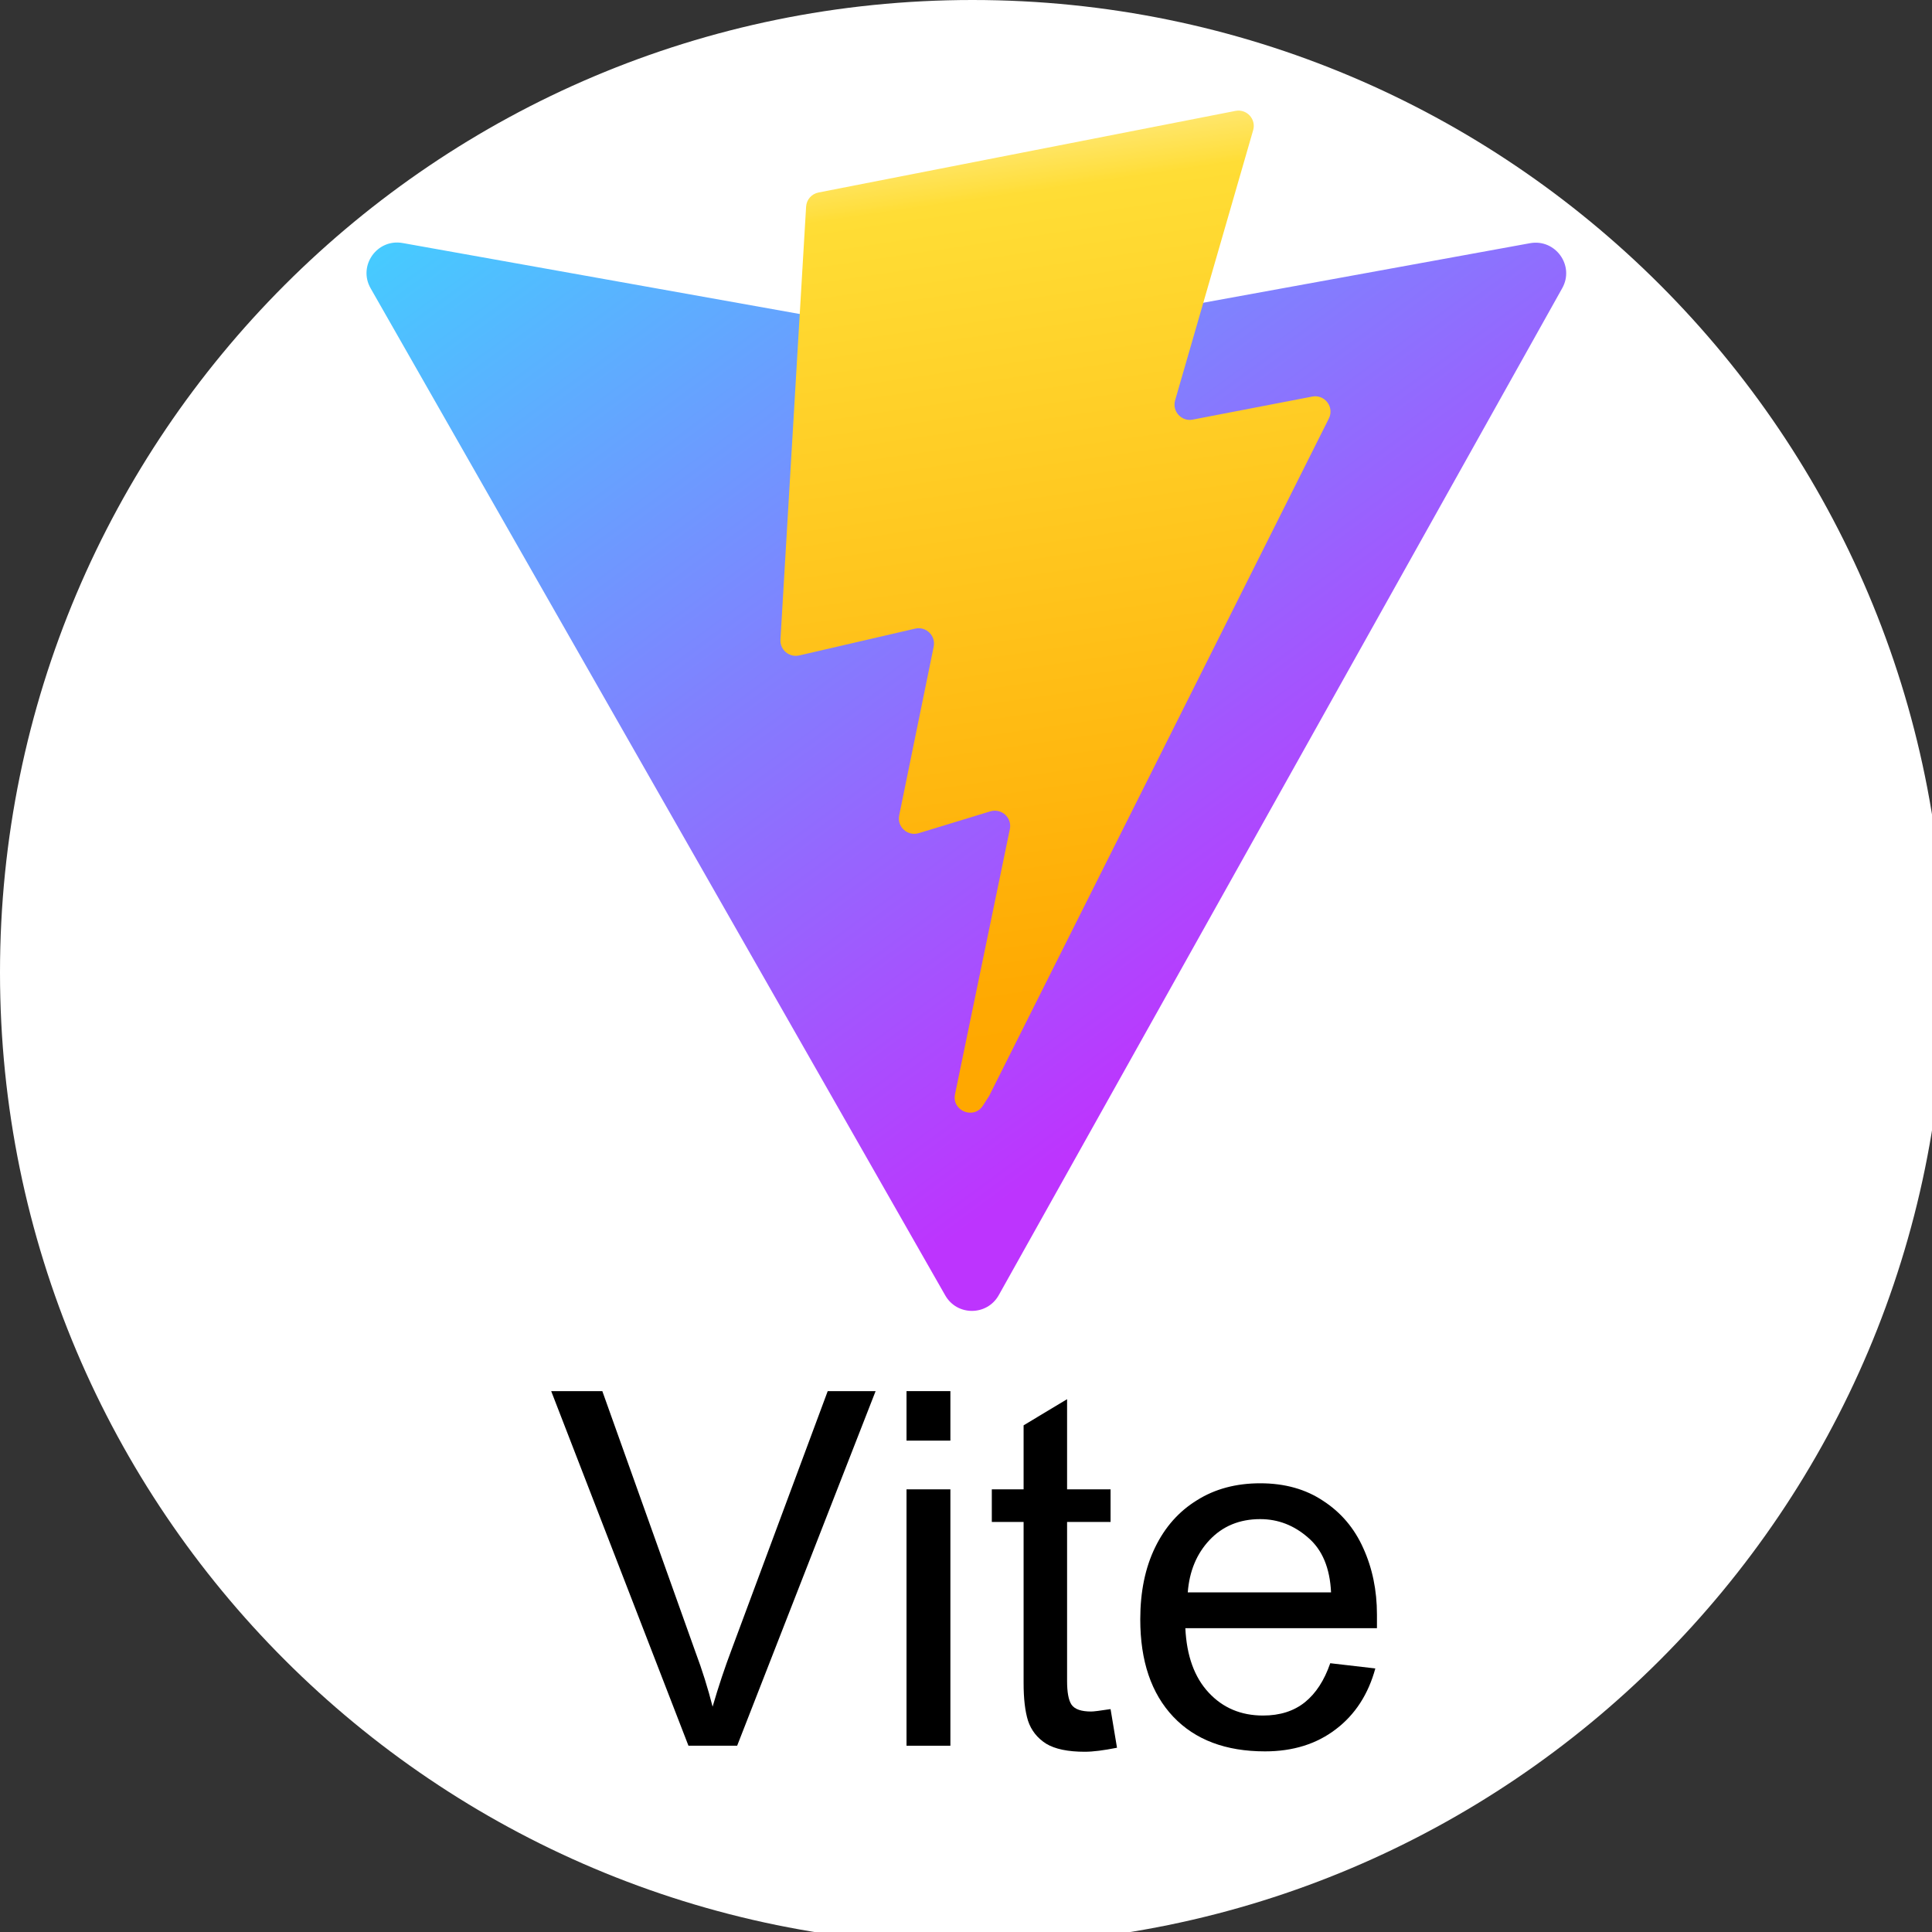 <svg xmlns="http://www.w3.org/2000/svg" xmlns:xlink="http://www.w3.org/1999/xlink" width="100" zoomAndPan="magnify" viewBox="0 0 75 75" height="100" preserveAspectRatio="xMidYMid meet" version="1.0"><rect x="0" y="0" width="75" height="75" fill="#333333" stroke="none"/><defs><g/><clipPath id="714e8e8cf7"><path d="M 37.75 0 C 16.902 0 0 16.902 0 37.75 C 0 58.598 16.902 75.496 37.75 75.496 C 58.598 75.496 75.496 58.598 75.496 37.75 C 75.496 16.902 58.598 0 37.75 0 Z M 37.75 0 " clip-rule="nonzero"/></clipPath><clipPath id="2368af9da0"><path d="M 14 9 L 61 9 L 61 51 L 14 51 Z M 14 9 " clip-rule="nonzero"/></clipPath><clipPath id="ceab6c11f3"><path d="M 60.645 11.188 L 38.77 50.281 C 38.316 51.086 37.156 51.094 36.695 50.289 L 14.387 11.191 C 13.887 10.316 14.637 9.258 15.629 9.434 L 37.527 13.348 C 37.668 13.371 37.812 13.371 37.953 13.348 L 59.395 9.441 C 60.383 9.262 61.137 10.312 60.645 11.188 Z M 60.645 11.188 " clip-rule="nonzero"/></clipPath><linearGradient x1="11.036" gradientTransform="matrix(0.119, 0, 0, 0.119, 13.128, 4.117)" y1="39.839" x2="318.865" gradientUnits="userSpaceOnUse" y2="457.895" id="59ffcf87d2"><stop stop-opacity="1" stop-color="rgb(26.569%, 80.644%, 99.991%)" offset="0"/><stop stop-opacity="1" stop-color="rgb(26.823%, 80.321%, 99.988%)" offset="0.004"/><stop stop-opacity="1" stop-color="rgb(27.078%, 79.997%, 99.986%)" offset="0.008"/><stop stop-opacity="1" stop-color="rgb(27.333%, 79.674%, 99.983%)" offset="0.012"/><stop stop-opacity="1" stop-color="rgb(27.589%, 79.35%, 99.982%)" offset="0.016"/><stop stop-opacity="1" stop-color="rgb(27.844%, 79.027%, 99.979%)" offset="0.02"/><stop stop-opacity="1" stop-color="rgb(28.099%, 78.703%, 99.977%)" offset="0.023"/><stop stop-opacity="1" stop-color="rgb(28.354%, 78.38%, 99.976%)" offset="0.027"/><stop stop-opacity="1" stop-color="rgb(28.61%, 78.056%, 99.974%)" offset="0.031"/><stop stop-opacity="1" stop-color="rgb(28.865%, 77.733%, 99.971%)" offset="0.035"/><stop stop-opacity="1" stop-color="rgb(29.12%, 77.409%, 99.969%)" offset="0.039"/><stop stop-opacity="1" stop-color="rgb(29.375%, 77.086%, 99.966%)" offset="0.043"/><stop stop-opacity="1" stop-color="rgb(29.631%, 76.764%, 99.965%)" offset="0.047"/><stop stop-opacity="1" stop-color="rgb(29.886%, 76.44%, 99.962%)" offset="0.051"/><stop stop-opacity="1" stop-color="rgb(30.141%, 76.117%, 99.96%)" offset="0.055"/><stop stop-opacity="1" stop-color="rgb(30.396%, 75.793%, 99.959%)" offset="0.059"/><stop stop-opacity="1" stop-color="rgb(30.65%, 75.47%, 99.957%)" offset="0.062"/><stop stop-opacity="1" stop-color="rgb(30.905%, 75.146%, 99.954%)" offset="0.066"/><stop stop-opacity="1" stop-color="rgb(31.161%, 74.823%, 99.953%)" offset="0.07"/><stop stop-opacity="1" stop-color="rgb(31.416%, 74.5%, 99.95%)" offset="0.074"/><stop stop-opacity="1" stop-color="rgb(31.671%, 74.176%, 99.948%)" offset="0.078"/><stop stop-opacity="1" stop-color="rgb(31.926%, 73.853%, 99.945%)" offset="0.082"/><stop stop-opacity="1" stop-color="rgb(32.182%, 73.529%, 99.944%)" offset="0.086"/><stop stop-opacity="1" stop-color="rgb(32.437%, 73.206%, 99.942%)" offset="0.09"/><stop stop-opacity="1" stop-color="rgb(32.692%, 72.882%, 99.94%)" offset="0.094"/><stop stop-opacity="1" stop-color="rgb(32.947%, 72.559%, 99.937%)" offset="0.098"/><stop stop-opacity="1" stop-color="rgb(33.203%, 72.235%, 99.936%)" offset="0.102"/><stop stop-opacity="1" stop-color="rgb(33.458%, 71.912%, 99.933%)" offset="0.105"/><stop stop-opacity="1" stop-color="rgb(33.713%, 71.588%, 99.931%)" offset="0.109"/><stop stop-opacity="1" stop-color="rgb(33.968%, 71.265%, 99.928%)" offset="0.113"/><stop stop-opacity="1" stop-color="rgb(34.224%, 70.941%, 99.927%)" offset="0.117"/><stop stop-opacity="1" stop-color="rgb(34.479%, 70.618%, 99.925%)" offset="0.121"/><stop stop-opacity="1" stop-color="rgb(34.734%, 70.294%, 99.924%)" offset="0.125"/><stop stop-opacity="1" stop-color="rgb(34.988%, 69.971%, 99.921%)" offset="0.129"/><stop stop-opacity="1" stop-color="rgb(35.245%, 69.647%, 99.919%)" offset="0.133"/><stop stop-opacity="1" stop-color="rgb(35.5%, 69.324%, 99.916%)" offset="0.137"/><stop stop-opacity="1" stop-color="rgb(35.754%, 69%, 99.915%)" offset="0.141"/><stop stop-opacity="1" stop-color="rgb(36.009%, 68.677%, 99.911%)" offset="0.145"/><stop stop-opacity="1" stop-color="rgb(36.266%, 68.353%, 99.91%)" offset="0.148"/><stop stop-opacity="1" stop-color="rgb(36.52%, 68.03%, 99.908%)" offset="0.152"/><stop stop-opacity="1" stop-color="rgb(36.775%, 67.706%, 99.907%)" offset="0.156"/><stop stop-opacity="1" stop-color="rgb(37.03%, 67.383%, 99.904%)" offset="0.16"/><stop stop-opacity="1" stop-color="rgb(37.286%, 67.059%, 99.902%)" offset="0.164"/><stop stop-opacity="1" stop-color="rgb(37.541%, 66.736%, 99.899%)" offset="0.168"/><stop stop-opacity="1" stop-color="rgb(37.796%, 66.412%, 99.898%)" offset="0.172"/><stop stop-opacity="1" stop-color="rgb(38.051%, 66.089%, 99.895%)" offset="0.176"/><stop stop-opacity="1" stop-color="rgb(38.307%, 65.765%, 99.893%)" offset="0.18"/><stop stop-opacity="1" stop-color="rgb(38.562%, 65.442%, 99.892%)" offset="0.184"/><stop stop-opacity="1" stop-color="rgb(38.817%, 65.118%, 99.89%)" offset="0.188"/><stop stop-opacity="1" stop-color="rgb(39.072%, 64.795%, 99.887%)" offset="0.191"/><stop stop-opacity="1" stop-color="rgb(39.328%, 64.471%, 99.886%)" offset="0.195"/><stop stop-opacity="1" stop-color="rgb(39.583%, 64.148%, 99.883%)" offset="0.199"/><stop stop-opacity="1" stop-color="rgb(39.838%, 63.824%, 99.881%)" offset="0.203"/><stop stop-opacity="1" stop-color="rgb(40.092%, 63.501%, 99.878%)" offset="0.207"/><stop stop-opacity="1" stop-color="rgb(40.349%, 63.177%, 99.876%)" offset="0.211"/><stop stop-opacity="1" stop-color="rgb(40.604%, 62.854%, 99.875%)" offset="0.215"/><stop stop-opacity="1" stop-color="rgb(40.858%, 62.531%, 99.873%)" offset="0.219"/><stop stop-opacity="1" stop-color="rgb(41.113%, 62.207%, 99.87%)" offset="0.223"/><stop stop-opacity="1" stop-color="rgb(41.37%, 61.884%, 99.869%)" offset="0.227"/><stop stop-opacity="1" stop-color="rgb(41.624%, 61.56%, 99.866%)" offset="0.23"/><stop stop-opacity="1" stop-color="rgb(41.879%, 61.237%, 99.864%)" offset="0.234"/><stop stop-opacity="1" stop-color="rgb(42.134%, 60.913%, 99.861%)" offset="0.238"/><stop stop-opacity="1" stop-color="rgb(42.39%, 60.591%, 99.86%)" offset="0.242"/><stop stop-opacity="1" stop-color="rgb(42.645%, 60.268%, 99.858%)" offset="0.246"/><stop stop-opacity="1" stop-color="rgb(42.9%, 59.944%, 99.857%)" offset="0.25"/><stop stop-opacity="1" stop-color="rgb(43.155%, 59.621%, 99.854%)" offset="0.254"/><stop stop-opacity="1" stop-color="rgb(43.411%, 59.297%, 99.852%)" offset="0.258"/><stop stop-opacity="1" stop-color="rgb(43.666%, 58.974%, 99.849%)" offset="0.262"/><stop stop-opacity="1" stop-color="rgb(43.921%, 58.65%, 99.847%)" offset="0.266"/><stop stop-opacity="1" stop-color="rgb(44.176%, 58.327%, 99.844%)" offset="0.27"/><stop stop-opacity="1" stop-color="rgb(44.432%, 58.003%, 99.843%)" offset="0.273"/><stop stop-opacity="1" stop-color="rgb(44.687%, 57.68%, 99.841%)" offset="0.277"/><stop stop-opacity="1" stop-color="rgb(44.942%, 57.356%, 99.84%)" offset="0.281"/><stop stop-opacity="1" stop-color="rgb(45.197%, 57.033%, 99.837%)" offset="0.285"/><stop stop-opacity="1" stop-color="rgb(45.453%, 56.709%, 99.835%)" offset="0.289"/><stop stop-opacity="1" stop-color="rgb(45.708%, 56.386%, 99.832%)" offset="0.293"/><stop stop-opacity="1" stop-color="rgb(45.963%, 56.062%, 99.831%)" offset="0.297"/><stop stop-opacity="1" stop-color="rgb(46.217%, 55.739%, 99.828%)" offset="0.301"/><stop stop-opacity="1" stop-color="rgb(46.474%, 55.415%, 99.826%)" offset="0.305"/><stop stop-opacity="1" stop-color="rgb(46.729%, 55.092%, 99.825%)" offset="0.309"/><stop stop-opacity="1" stop-color="rgb(46.983%, 54.768%, 99.823%)" offset="0.312"/><stop stop-opacity="1" stop-color="rgb(47.238%, 54.445%, 99.82%)" offset="0.316"/><stop stop-opacity="1" stop-color="rgb(47.495%, 54.121%, 99.818%)" offset="0.32"/><stop stop-opacity="1" stop-color="rgb(47.749%, 53.798%, 99.815%)" offset="0.324"/><stop stop-opacity="1" stop-color="rgb(48.004%, 53.474%, 99.814%)" offset="0.328"/><stop stop-opacity="1" stop-color="rgb(48.259%, 53.151%, 99.811%)" offset="0.332"/><stop stop-opacity="1" stop-color="rgb(48.515%, 52.827%, 99.809%)" offset="0.336"/><stop stop-opacity="1" stop-color="rgb(48.77%, 52.504%, 99.808%)" offset="0.34"/><stop stop-opacity="1" stop-color="rgb(49.025%, 52.18%, 99.806%)" offset="0.344"/><stop stop-opacity="1" stop-color="rgb(49.28%, 51.857%, 99.803%)" offset="0.348"/><stop stop-opacity="1" stop-color="rgb(49.536%, 51.534%, 99.802%)" offset="0.352"/><stop stop-opacity="1" stop-color="rgb(49.791%, 51.21%, 99.799%)" offset="0.355"/><stop stop-opacity="1" stop-color="rgb(50.046%, 50.887%, 99.797%)" offset="0.359"/><stop stop-opacity="1" stop-color="rgb(50.301%, 50.563%, 99.794%)" offset="0.363"/><stop stop-opacity="1" stop-color="rgb(50.557%, 50.24%, 99.792%)" offset="0.367"/><stop stop-opacity="1" stop-color="rgb(50.812%, 49.916%, 99.791%)" offset="0.371"/><stop stop-opacity="1" stop-color="rgb(51.067%, 49.593%, 99.789%)" offset="0.375"/><stop stop-opacity="1" stop-color="rgb(51.321%, 49.269%, 99.786%)" offset="0.379"/><stop stop-opacity="1" stop-color="rgb(51.576%, 48.946%, 99.785%)" offset="0.383"/><stop stop-opacity="1" stop-color="rgb(51.831%, 48.622%, 99.782%)" offset="0.387"/><stop stop-opacity="1" stop-color="rgb(52.087%, 48.299%, 99.78%)" offset="0.391"/><stop stop-opacity="1" stop-color="rgb(52.342%, 47.975%, 99.777%)" offset="0.395"/><stop stop-opacity="1" stop-color="rgb(52.597%, 47.652%, 99.776%)" offset="0.398"/><stop stop-opacity="1" stop-color="rgb(52.852%, 47.328%, 99.774%)" offset="0.402"/><stop stop-opacity="1" stop-color="rgb(53.108%, 47.005%, 99.773%)" offset="0.406"/><stop stop-opacity="1" stop-color="rgb(53.363%, 46.681%, 99.77%)" offset="0.41"/><stop stop-opacity="1" stop-color="rgb(53.618%, 46.358%, 99.768%)" offset="0.414"/><stop stop-opacity="1" stop-color="rgb(53.873%, 46.034%, 99.765%)" offset="0.418"/><stop stop-opacity="1" stop-color="rgb(54.129%, 45.711%, 99.763%)" offset="0.422"/><stop stop-opacity="1" stop-color="rgb(54.384%, 45.387%, 99.76%)" offset="0.426"/><stop stop-opacity="1" stop-color="rgb(54.639%, 45.064%, 99.759%)" offset="0.43"/><stop stop-opacity="1" stop-color="rgb(54.893%, 44.74%, 99.757%)" offset="0.434"/><stop stop-opacity="1" stop-color="rgb(55.15%, 44.418%, 99.756%)" offset="0.438"/><stop stop-opacity="1" stop-color="rgb(55.405%, 44.095%, 99.753%)" offset="0.441"/><stop stop-opacity="1" stop-color="rgb(55.659%, 43.771%, 99.751%)" offset="0.445"/><stop stop-opacity="1" stop-color="rgb(55.914%, 43.448%, 99.748%)" offset="0.449"/><stop stop-opacity="1" stop-color="rgb(56.171%, 43.124%, 99.747%)" offset="0.453"/><stop stop-opacity="1" stop-color="rgb(56.425%, 42.801%, 99.744%)" offset="0.457"/><stop stop-opacity="1" stop-color="rgb(56.68%, 42.477%, 99.742%)" offset="0.461"/><stop stop-opacity="1" stop-color="rgb(56.935%, 42.154%, 99.741%)" offset="0.465"/><stop stop-opacity="1" stop-color="rgb(57.191%, 41.83%, 99.739%)" offset="0.469"/><stop stop-opacity="1" stop-color="rgb(57.446%, 41.507%, 99.736%)" offset="0.473"/><stop stop-opacity="1" stop-color="rgb(57.701%, 41.183%, 99.734%)" offset="0.477"/><stop stop-opacity="1" stop-color="rgb(57.956%, 40.86%, 99.731%)" offset="0.48"/><stop stop-opacity="1" stop-color="rgb(58.212%, 40.536%, 99.73%)" offset="0.484"/><stop stop-opacity="1" stop-color="rgb(58.467%, 40.213%, 99.727%)" offset="0.488"/><stop stop-opacity="1" stop-color="rgb(58.722%, 39.89%, 99.725%)" offset="0.492"/><stop stop-opacity="1" stop-color="rgb(58.977%, 39.566%, 99.724%)" offset="0.496"/><stop stop-opacity="1" stop-color="rgb(59.233%, 39.243%, 99.722%)" offset="0.5"/><stop stop-opacity="1" stop-color="rgb(59.488%, 38.919%, 99.719%)" offset="0.504"/><stop stop-opacity="1" stop-color="rgb(59.743%, 38.596%, 99.718%)" offset="0.508"/><stop stop-opacity="1" stop-color="rgb(59.998%, 38.272%, 99.715%)" offset="0.512"/><stop stop-opacity="1" stop-color="rgb(60.254%, 37.949%, 99.713%)" offset="0.516"/><stop stop-opacity="1" stop-color="rgb(60.509%, 37.625%, 99.71%)" offset="0.52"/><stop stop-opacity="1" stop-color="rgb(60.764%, 37.302%, 99.709%)" offset="0.523"/><stop stop-opacity="1" stop-color="rgb(61.018%, 36.978%, 99.707%)" offset="0.527"/><stop stop-opacity="1" stop-color="rgb(61.275%, 36.655%, 99.706%)" offset="0.531"/><stop stop-opacity="1" stop-color="rgb(61.53%, 36.331%, 99.702%)" offset="0.535"/><stop stop-opacity="1" stop-color="rgb(61.784%, 36.008%, 99.701%)" offset="0.539"/><stop stop-opacity="1" stop-color="rgb(62.039%, 35.684%, 99.698%)" offset="0.543"/><stop stop-opacity="1" stop-color="rgb(62.296%, 35.361%, 99.696%)" offset="0.547"/><stop stop-opacity="1" stop-color="rgb(62.55%, 35.037%, 99.693%)" offset="0.551"/><stop stop-opacity="1" stop-color="rgb(62.805%, 34.714%, 99.692%)" offset="0.555"/><stop stop-opacity="1" stop-color="rgb(63.06%, 34.39%, 99.69%)" offset="0.559"/><stop stop-opacity="1" stop-color="rgb(63.316%, 34.067%, 99.689%)" offset="0.562"/><stop stop-opacity="1" stop-color="rgb(63.571%, 33.743%, 99.686%)" offset="0.566"/><stop stop-opacity="1" stop-color="rgb(63.826%, 33.42%, 99.684%)" offset="0.57"/><stop stop-opacity="1" stop-color="rgb(64.081%, 33.096%, 99.681%)" offset="0.574"/><stop stop-opacity="1" stop-color="rgb(64.337%, 32.773%, 99.68%)" offset="0.578"/><stop stop-opacity="1" stop-color="rgb(64.592%, 32.449%, 99.677%)" offset="0.582"/><stop stop-opacity="1" stop-color="rgb(64.847%, 32.126%, 99.675%)" offset="0.586"/><stop stop-opacity="1" stop-color="rgb(65.102%, 31.802%, 99.673%)" offset="0.59"/><stop stop-opacity="1" stop-color="rgb(65.358%, 31.479%, 99.672%)" offset="0.594"/><stop stop-opacity="1" stop-color="rgb(65.613%, 31.155%, 99.669%)" offset="0.598"/><stop stop-opacity="1" stop-color="rgb(65.868%, 30.832%, 99.667%)" offset="0.602"/><stop stop-opacity="1" stop-color="rgb(66.122%, 30.508%, 99.664%)" offset="0.605"/><stop stop-opacity="1" stop-color="rgb(66.379%, 30.185%, 99.663%)" offset="0.609"/><stop stop-opacity="1" stop-color="rgb(66.634%, 29.861%, 99.66%)" offset="0.613"/><stop stop-opacity="1" stop-color="rgb(66.888%, 29.538%, 99.658%)" offset="0.617"/><stop stop-opacity="1" stop-color="rgb(67.143%, 29.214%, 99.655%)" offset="0.621"/><stop stop-opacity="1" stop-color="rgb(67.4%, 28.891%, 99.654%)" offset="0.625"/><stop stop-opacity="1" stop-color="rgb(67.654%, 28.568%, 99.652%)" offset="0.629"/><stop stop-opacity="1" stop-color="rgb(67.909%, 28.246%, 99.651%)" offset="0.633"/><stop stop-opacity="1" stop-color="rgb(68.164%, 27.922%, 99.648%)" offset="0.637"/><stop stop-opacity="1" stop-color="rgb(68.42%, 27.599%, 99.646%)" offset="0.641"/><stop stop-opacity="1" stop-color="rgb(68.675%, 27.275%, 99.643%)" offset="0.645"/><stop stop-opacity="1" stop-color="rgb(68.93%, 26.952%, 99.641%)" offset="0.648"/><stop stop-opacity="1" stop-color="rgb(69.185%, 26.628%, 99.638%)" offset="0.652"/><stop stop-opacity="1" stop-color="rgb(69.441%, 26.305%, 99.637%)" offset="0.656"/><stop stop-opacity="1" stop-color="rgb(69.696%, 25.981%, 99.635%)" offset="0.66"/><stop stop-opacity="1" stop-color="rgb(69.951%, 25.658%, 99.634%)" offset="0.664"/><stop stop-opacity="1" stop-color="rgb(70.206%, 25.334%, 99.631%)" offset="0.668"/><stop stop-opacity="1" stop-color="rgb(70.462%, 25.011%, 99.629%)" offset="0.672"/><stop stop-opacity="1" stop-color="rgb(70.717%, 24.687%, 99.626%)" offset="0.676"/><stop stop-opacity="1" stop-color="rgb(70.972%, 24.364%, 99.625%)" offset="0.68"/><stop stop-opacity="1" stop-color="rgb(71.227%, 24.04%, 99.622%)" offset="0.684"/><stop stop-opacity="1" stop-color="rgb(71.483%, 23.717%, 99.62%)" offset="0.688"/><stop stop-opacity="1" stop-color="rgb(71.738%, 23.393%, 99.619%)" offset="0.691"/><stop stop-opacity="1" stop-color="rgb(71.992%, 23.07%, 99.617%)" offset="0.695"/><stop stop-opacity="1" stop-color="rgb(72.247%, 22.746%, 99.614%)" offset="0.699"/><stop stop-opacity="1" stop-color="rgb(72.502%, 22.423%, 99.612%)" offset="0.703"/><stop stop-opacity="1" stop-color="rgb(72.757%, 22.099%, 99.609%)" offset="0.707"/><stop stop-opacity="1" stop-color="rgb(73.013%, 21.776%, 99.608%)" offset="0.711"/><stop stop-opacity="1" stop-color="rgb(73.268%, 21.452%, 99.605%)" offset="0.715"/><stop stop-opacity="1" stop-color="rgb(73.523%, 21.129%, 99.603%)" offset="0.719"/><stop stop-opacity="1" stop-color="rgb(73.778%, 20.805%, 99.602%)" offset="0.723"/><stop stop-opacity="1" stop-color="rgb(74.034%, 20.482%, 99.6%)" offset="0.727"/><stop stop-opacity="1" stop-color="rgb(74.066%, 20.441%, 99.599%)" offset="0.734"/><stop stop-opacity="1" stop-color="rgb(74.1%, 20.399%, 99.599%)" offset="0.75"/><stop stop-opacity="1" stop-color="rgb(74.1%, 20.399%, 99.599%)" offset="1"/></linearGradient><clipPath id="c7500936fe"><path d="M 30 4.117 L 52 4.117 L 52 44 L 30 44 Z M 30 4.117 " clip-rule="nonzero"/></clipPath><clipPath id="338b9b6d53"><path d="M 47.961 4.305 L 31.773 7.473 C 31.504 7.527 31.309 7.75 31.293 8.023 L 30.297 24.828 C 30.273 25.227 30.637 25.531 31.023 25.445 L 35.531 24.402 C 35.953 24.309 36.332 24.68 36.246 25.102 L 34.906 31.656 C 34.816 32.094 35.23 32.473 35.664 32.344 L 38.445 31.496 C 38.879 31.367 39.293 31.742 39.203 32.184 L 37.074 42.477 C 36.941 43.121 37.797 43.473 38.156 42.922 L 38.395 42.551 L 51.586 16.246 C 51.809 15.805 51.426 15.301 50.941 15.395 L 46.301 16.289 C 45.867 16.375 45.496 15.969 45.617 15.543 L 48.648 5.051 C 48.77 4.625 48.398 4.219 47.961 4.305 Z M 47.961 4.305 " clip-rule="nonzero"/></clipPath><linearGradient x1="192.465" gradientTransform="matrix(0.119, 0, 0, 0.119, 13.128, 4.117)" y1="-6.181" x2="243.394" gradientUnits="userSpaceOnUse" y2="343.191" id="665128d98f"><stop stop-opacity="1" stop-color="rgb(100%, 91.8%, 51.399%)" offset="0"/><stop stop-opacity="1" stop-color="rgb(100%, 91.8%, 51.399%)" offset="0.031"/><stop stop-opacity="1" stop-color="rgb(100%, 91.8%, 51.399%)" offset="0.039"/><stop stop-opacity="1" stop-color="rgb(100%, 91.65%, 50.505%)" offset="0.043"/><stop stop-opacity="1" stop-color="rgb(100%, 91.501%, 49.611%)" offset="0.047"/><stop stop-opacity="1" stop-color="rgb(100%, 91.205%, 47.841%)" offset="0.051"/><stop stop-opacity="1" stop-color="rgb(100%, 90.91%, 46.071%)" offset="0.055"/><stop stop-opacity="1" stop-color="rgb(100%, 90.616%, 44.299%)" offset="0.059"/><stop stop-opacity="1" stop-color="rgb(100%, 90.321%, 42.529%)" offset="0.062"/><stop stop-opacity="1" stop-color="rgb(100%, 90.025%, 40.758%)" offset="0.066"/><stop stop-opacity="1" stop-color="rgb(100%, 89.731%, 38.988%)" offset="0.07"/><stop stop-opacity="1" stop-color="rgb(100%, 89.435%, 37.218%)" offset="0.074"/><stop stop-opacity="1" stop-color="rgb(100%, 89.14%, 35.448%)" offset="0.078"/><stop stop-opacity="1" stop-color="rgb(100%, 88.844%, 33.676%)" offset="0.082"/><stop stop-opacity="1" stop-color="rgb(100%, 88.55%, 31.906%)" offset="0.086"/><stop stop-opacity="1" stop-color="rgb(100%, 88.255%, 30.135%)" offset="0.09"/><stop stop-opacity="1" stop-color="rgb(100%, 87.961%, 28.365%)" offset="0.094"/><stop stop-opacity="1" stop-color="rgb(100%, 87.665%, 26.593%)" offset="0.098"/><stop stop-opacity="1" stop-color="rgb(100%, 87.37%, 24.823%)" offset="0.102"/><stop stop-opacity="1" stop-color="rgb(100%, 87.074%, 23.053%)" offset="0.105"/><stop stop-opacity="1" stop-color="rgb(100%, 86.78%, 21.283%)" offset="0.109"/><stop stop-opacity="1" stop-color="rgb(100%, 86.646%, 20.947%)" offset="0.113"/><stop stop-opacity="1" stop-color="rgb(100%, 86.511%, 20.612%)" offset="0.117"/><stop stop-opacity="1" stop-color="rgb(100%, 86.401%, 20.502%)" offset="0.125"/><stop stop-opacity="1" stop-color="rgb(100%, 86.183%, 20.284%)" offset="0.133"/><stop stop-opacity="1" stop-color="rgb(100%, 85.966%, 20.065%)" offset="0.141"/><stop stop-opacity="1" stop-color="rgb(100%, 85.748%, 19.849%)" offset="0.148"/><stop stop-opacity="1" stop-color="rgb(100%, 85.53%, 19.63%)" offset="0.156"/><stop stop-opacity="1" stop-color="rgb(100%, 85.312%, 19.412%)" offset="0.164"/><stop stop-opacity="1" stop-color="rgb(100%, 85.094%, 19.194%)" offset="0.172"/><stop stop-opacity="1" stop-color="rgb(100%, 84.877%, 18.976%)" offset="0.18"/><stop stop-opacity="1" stop-color="rgb(100%, 84.659%, 18.759%)" offset="0.188"/><stop stop-opacity="1" stop-color="rgb(100%, 84.441%, 18.541%)" offset="0.195"/><stop stop-opacity="1" stop-color="rgb(100%, 84.222%, 18.323%)" offset="0.203"/><stop stop-opacity="1" stop-color="rgb(100%, 84.006%, 18.105%)" offset="0.211"/><stop stop-opacity="1" stop-color="rgb(100%, 83.788%, 17.888%)" offset="0.219"/><stop stop-opacity="1" stop-color="rgb(100%, 83.569%, 17.67%)" offset="0.227"/><stop stop-opacity="1" stop-color="rgb(100%, 83.351%, 17.451%)" offset="0.234"/><stop stop-opacity="1" stop-color="rgb(100%, 83.133%, 17.233%)" offset="0.242"/><stop stop-opacity="1" stop-color="rgb(100%, 82.916%, 17.015%)" offset="0.25"/><stop stop-opacity="1" stop-color="rgb(100%, 82.698%, 16.798%)" offset="0.258"/><stop stop-opacity="1" stop-color="rgb(100%, 82.48%, 16.58%)" offset="0.266"/><stop stop-opacity="1" stop-color="rgb(100%, 82.262%, 16.362%)" offset="0.273"/><stop stop-opacity="1" stop-color="rgb(100%, 82.045%, 16.144%)" offset="0.281"/><stop stop-opacity="1" stop-color="rgb(100%, 81.827%, 15.927%)" offset="0.289"/><stop stop-opacity="1" stop-color="rgb(100%, 81.609%, 15.709%)" offset="0.297"/><stop stop-opacity="1" stop-color="rgb(100%, 81.39%, 15.491%)" offset="0.305"/><stop stop-opacity="1" stop-color="rgb(100%, 81.172%, 15.273%)" offset="0.312"/><stop stop-opacity="1" stop-color="rgb(100%, 80.956%, 15.054%)" offset="0.32"/><stop stop-opacity="1" stop-color="rgb(100%, 80.737%, 14.838%)" offset="0.328"/><stop stop-opacity="1" stop-color="rgb(100%, 80.519%, 14.619%)" offset="0.336"/><stop stop-opacity="1" stop-color="rgb(100%, 80.301%, 14.401%)" offset="0.344"/><stop stop-opacity="1" stop-color="rgb(100%, 80.083%, 14.183%)" offset="0.352"/><stop stop-opacity="1" stop-color="rgb(100%, 79.866%, 13.965%)" offset="0.359"/><stop stop-opacity="1" stop-color="rgb(100%, 79.648%, 13.748%)" offset="0.367"/><stop stop-opacity="1" stop-color="rgb(100%, 79.43%, 13.53%)" offset="0.375"/><stop stop-opacity="1" stop-color="rgb(100%, 79.211%, 13.312%)" offset="0.383"/><stop stop-opacity="1" stop-color="rgb(100%, 78.995%, 13.094%)" offset="0.391"/><stop stop-opacity="1" stop-color="rgb(100%, 78.777%, 12.877%)" offset="0.398"/><stop stop-opacity="1" stop-color="rgb(100%, 78.558%, 12.659%)" offset="0.406"/><stop stop-opacity="1" stop-color="rgb(100%, 78.34%, 12.44%)" offset="0.414"/><stop stop-opacity="1" stop-color="rgb(100%, 78.122%, 12.222%)" offset="0.422"/><stop stop-opacity="1" stop-color="rgb(100%, 77.905%, 12.004%)" offset="0.43"/><stop stop-opacity="1" stop-color="rgb(100%, 77.687%, 11.787%)" offset="0.438"/><stop stop-opacity="1" stop-color="rgb(100%, 77.469%, 11.569%)" offset="0.445"/><stop stop-opacity="1" stop-color="rgb(100%, 77.251%, 11.351%)" offset="0.453"/><stop stop-opacity="1" stop-color="rgb(100%, 77.034%, 11.133%)" offset="0.461"/><stop stop-opacity="1" stop-color="rgb(100%, 76.816%, 10.916%)" offset="0.469"/><stop stop-opacity="1" stop-color="rgb(100%, 76.598%, 10.698%)" offset="0.477"/><stop stop-opacity="1" stop-color="rgb(100%, 76.379%, 10.48%)" offset="0.484"/><stop stop-opacity="1" stop-color="rgb(100%, 76.161%, 10.262%)" offset="0.492"/><stop stop-opacity="1" stop-color="rgb(100%, 75.945%, 10.043%)" offset="0.5"/><stop stop-opacity="1" stop-color="rgb(100%, 75.726%, 9.827%)" offset="0.508"/><stop stop-opacity="1" stop-color="rgb(100%, 75.508%, 9.608%)" offset="0.516"/><stop stop-opacity="1" stop-color="rgb(100%, 75.29%, 9.39%)" offset="0.523"/><stop stop-opacity="1" stop-color="rgb(100%, 75.073%, 9.172%)" offset="0.531"/><stop stop-opacity="1" stop-color="rgb(100%, 74.855%, 8.954%)" offset="0.539"/><stop stop-opacity="1" stop-color="rgb(100%, 74.637%, 8.737%)" offset="0.547"/><stop stop-opacity="1" stop-color="rgb(100%, 74.419%, 8.519%)" offset="0.555"/><stop stop-opacity="1" stop-color="rgb(100%, 74.2%, 8.301%)" offset="0.562"/><stop stop-opacity="1" stop-color="rgb(100%, 73.984%, 8.083%)" offset="0.57"/><stop stop-opacity="1" stop-color="rgb(100%, 73.766%, 7.866%)" offset="0.578"/><stop stop-opacity="1" stop-color="rgb(100%, 73.547%, 7.648%)" offset="0.586"/><stop stop-opacity="1" stop-color="rgb(100%, 73.329%, 7.43%)" offset="0.594"/><stop stop-opacity="1" stop-color="rgb(100%, 73.111%, 7.211%)" offset="0.602"/><stop stop-opacity="1" stop-color="rgb(100%, 72.894%, 6.993%)" offset="0.609"/><stop stop-opacity="1" stop-color="rgb(100%, 72.676%, 6.776%)" offset="0.617"/><stop stop-opacity="1" stop-color="rgb(100%, 72.458%, 6.558%)" offset="0.625"/><stop stop-opacity="1" stop-color="rgb(100%, 72.24%, 6.34%)" offset="0.633"/><stop stop-opacity="1" stop-color="rgb(100%, 72.023%, 6.122%)" offset="0.641"/><stop stop-opacity="1" stop-color="rgb(100%, 71.805%, 5.905%)" offset="0.648"/><stop stop-opacity="1" stop-color="rgb(100%, 71.587%, 5.687%)" offset="0.656"/><stop stop-opacity="1" stop-color="rgb(100%, 71.368%, 5.469%)" offset="0.664"/><stop stop-opacity="1" stop-color="rgb(100%, 71.15%, 5.251%)" offset="0.672"/><stop stop-opacity="1" stop-color="rgb(100%, 70.934%, 5.032%)" offset="0.68"/><stop stop-opacity="1" stop-color="rgb(100%, 70.715%, 4.816%)" offset="0.688"/><stop stop-opacity="1" stop-color="rgb(100%, 70.497%, 4.597%)" offset="0.695"/><stop stop-opacity="1" stop-color="rgb(100%, 70.279%, 4.379%)" offset="0.703"/><stop stop-opacity="1" stop-color="rgb(100%, 70.062%, 4.161%)" offset="0.711"/><stop stop-opacity="1" stop-color="rgb(100%, 69.844%, 3.944%)" offset="0.719"/><stop stop-opacity="1" stop-color="rgb(100%, 69.626%, 3.726%)" offset="0.727"/><stop stop-opacity="1" stop-color="rgb(100%, 69.408%, 3.508%)" offset="0.734"/><stop stop-opacity="1" stop-color="rgb(100%, 69.189%, 3.29%)" offset="0.742"/><stop stop-opacity="1" stop-color="rgb(100%, 68.973%, 3.072%)" offset="0.75"/><stop stop-opacity="1" stop-color="rgb(100%, 68.755%, 2.855%)" offset="0.758"/><stop stop-opacity="1" stop-color="rgb(100%, 68.536%, 2.637%)" offset="0.766"/><stop stop-opacity="1" stop-color="rgb(100%, 68.318%, 2.419%)" offset="0.773"/><stop stop-opacity="1" stop-color="rgb(100%, 68.102%, 2.2%)" offset="0.781"/><stop stop-opacity="1" stop-color="rgb(100%, 67.883%, 1.982%)" offset="0.789"/><stop stop-opacity="1" stop-color="rgb(100%, 67.665%, 1.765%)" offset="0.797"/><stop stop-opacity="1" stop-color="rgb(100%, 67.447%, 1.547%)" offset="0.805"/><stop stop-opacity="1" stop-color="rgb(100%, 67.229%, 1.329%)" offset="0.812"/><stop stop-opacity="1" stop-color="rgb(100%, 67.012%, 1.111%)" offset="0.82"/><stop stop-opacity="1" stop-color="rgb(100%, 66.794%, 0.894%)" offset="0.828"/><stop stop-opacity="1" stop-color="rgb(100%, 66.576%, 0.676%)" offset="0.836"/><stop stop-opacity="1" stop-color="rgb(100%, 66.357%, 0.458%)" offset="0.844"/><stop stop-opacity="1" stop-color="rgb(100%, 66.074%, 0.174%)" offset="0.875"/><stop stop-opacity="1" stop-color="rgb(100%, 65.9%, 0%)" offset="0.926"/><stop stop-opacity="1" stop-color="rgb(100%, 65.9%, 0%)" offset="1"/></linearGradient></defs><g clip-path="url(#714e8e8cf7)"><rect x="-7.5" width="90" fill="#ffffff" y="-7.5" height="90" fill-opacity="1"/></g><g clip-path="url(#2368af9da0)"><g clip-path="url(#ceab6c11f3)"><path fill="url(#59ffcf87d2)" d="M 13.887 9.258 L 13.887 51.094 L 61.137 51.094 L 61.137 9.258 Z M 13.887 9.258 " fill-rule="nonzero"/></g></g><g clip-path="url(#c7500936fe)"><g clip-path="url(#338b9b6d53)"><path fill="url(#665128d98f)" d="M 30.273 4.219 L 30.273 43.473 L 51.809 43.473 L 51.809 4.219 Z M 30.273 4.219 " fill-rule="nonzero"/></g></g><g fill="#000000" fill-opacity="1"><g transform="translate(21.288, 67.769)"><g><path d="M 5.703 -3.656 C 5.973 -2.938 6.195 -2.223 6.375 -1.516 C 6.602 -2.297 6.852 -3.047 7.125 -3.766 L 10.844 -13.766 L 12.703 -13.766 L 7.328 0 L 5.438 0 L 0.109 -13.766 L 2.094 -13.766 Z M 5.703 -3.656 "/></g></g></g><g fill="#000000" fill-opacity="1"><g transform="translate(33.91, 67.769)"><g><path d="M 2.984 -11.844 L 1.281 -11.844 L 1.281 -13.766 L 2.984 -13.766 Z M 2.984 0 L 1.281 0 L 1.281 -9.953 L 2.984 -9.953 Z M 2.984 0 "/></g></g></g><g fill="#000000" fill-opacity="1"><g transform="translate(38.174, 67.769)"><g><path d="M 3.25 -9.953 L 4.938 -9.953 L 4.938 -8.688 L 3.25 -8.688 L 3.25 -2.516 C 3.25 -2.078 3.305 -1.77 3.422 -1.594 C 3.547 -1.414 3.801 -1.328 4.188 -1.328 C 4.281 -1.328 4.531 -1.359 4.938 -1.422 L 5.188 0.078 C 4.676 0.18 4.258 0.234 3.938 0.234 C 3.281 0.234 2.781 0.129 2.438 -0.078 C 2.094 -0.297 1.859 -0.594 1.734 -0.969 C 1.617 -1.344 1.562 -1.832 1.562 -2.438 L 1.562 -8.688 L 0.328 -8.688 L 0.328 -9.953 L 1.562 -9.953 L 1.562 -12.438 L 3.25 -13.453 Z M 3.25 -9.953 "/></g></g></g><g fill="#000000" fill-opacity="1"><g transform="translate(43.515, 67.769)"><g><path d="M 5.406 -10.188 C 6.363 -10.188 7.18 -9.957 7.859 -9.5 C 8.547 -9.051 9.062 -8.441 9.406 -7.672 C 9.758 -6.898 9.938 -6.039 9.938 -5.094 L 9.938 -4.562 L 2.5 -4.562 C 2.551 -3.488 2.852 -2.656 3.406 -2.062 C 3.957 -1.469 4.66 -1.172 5.516 -1.172 C 6.172 -1.172 6.711 -1.344 7.141 -1.688 C 7.566 -2.031 7.895 -2.535 8.125 -3.203 L 9.875 -3 C 9.602 -2 9.094 -1.211 8.344 -0.641 C 7.594 -0.066 6.676 0.219 5.594 0.219 C 4.07 0.219 2.883 -0.227 2.031 -1.125 C 1.176 -2.031 0.75 -3.289 0.75 -4.906 C 0.75 -5.977 0.941 -6.91 1.328 -7.703 C 1.711 -8.492 2.254 -9.102 2.953 -9.531 C 3.648 -9.969 4.469 -10.188 5.406 -10.188 Z M 2.594 -5.953 L 8.156 -5.953 C 8.113 -6.898 7.816 -7.609 7.266 -8.078 C 6.723 -8.555 6.102 -8.797 5.406 -8.797 C 4.602 -8.797 3.945 -8.523 3.438 -7.984 C 2.938 -7.453 2.656 -6.773 2.594 -5.953 Z M 2.594 -5.953 "/></g></g></g></svg>